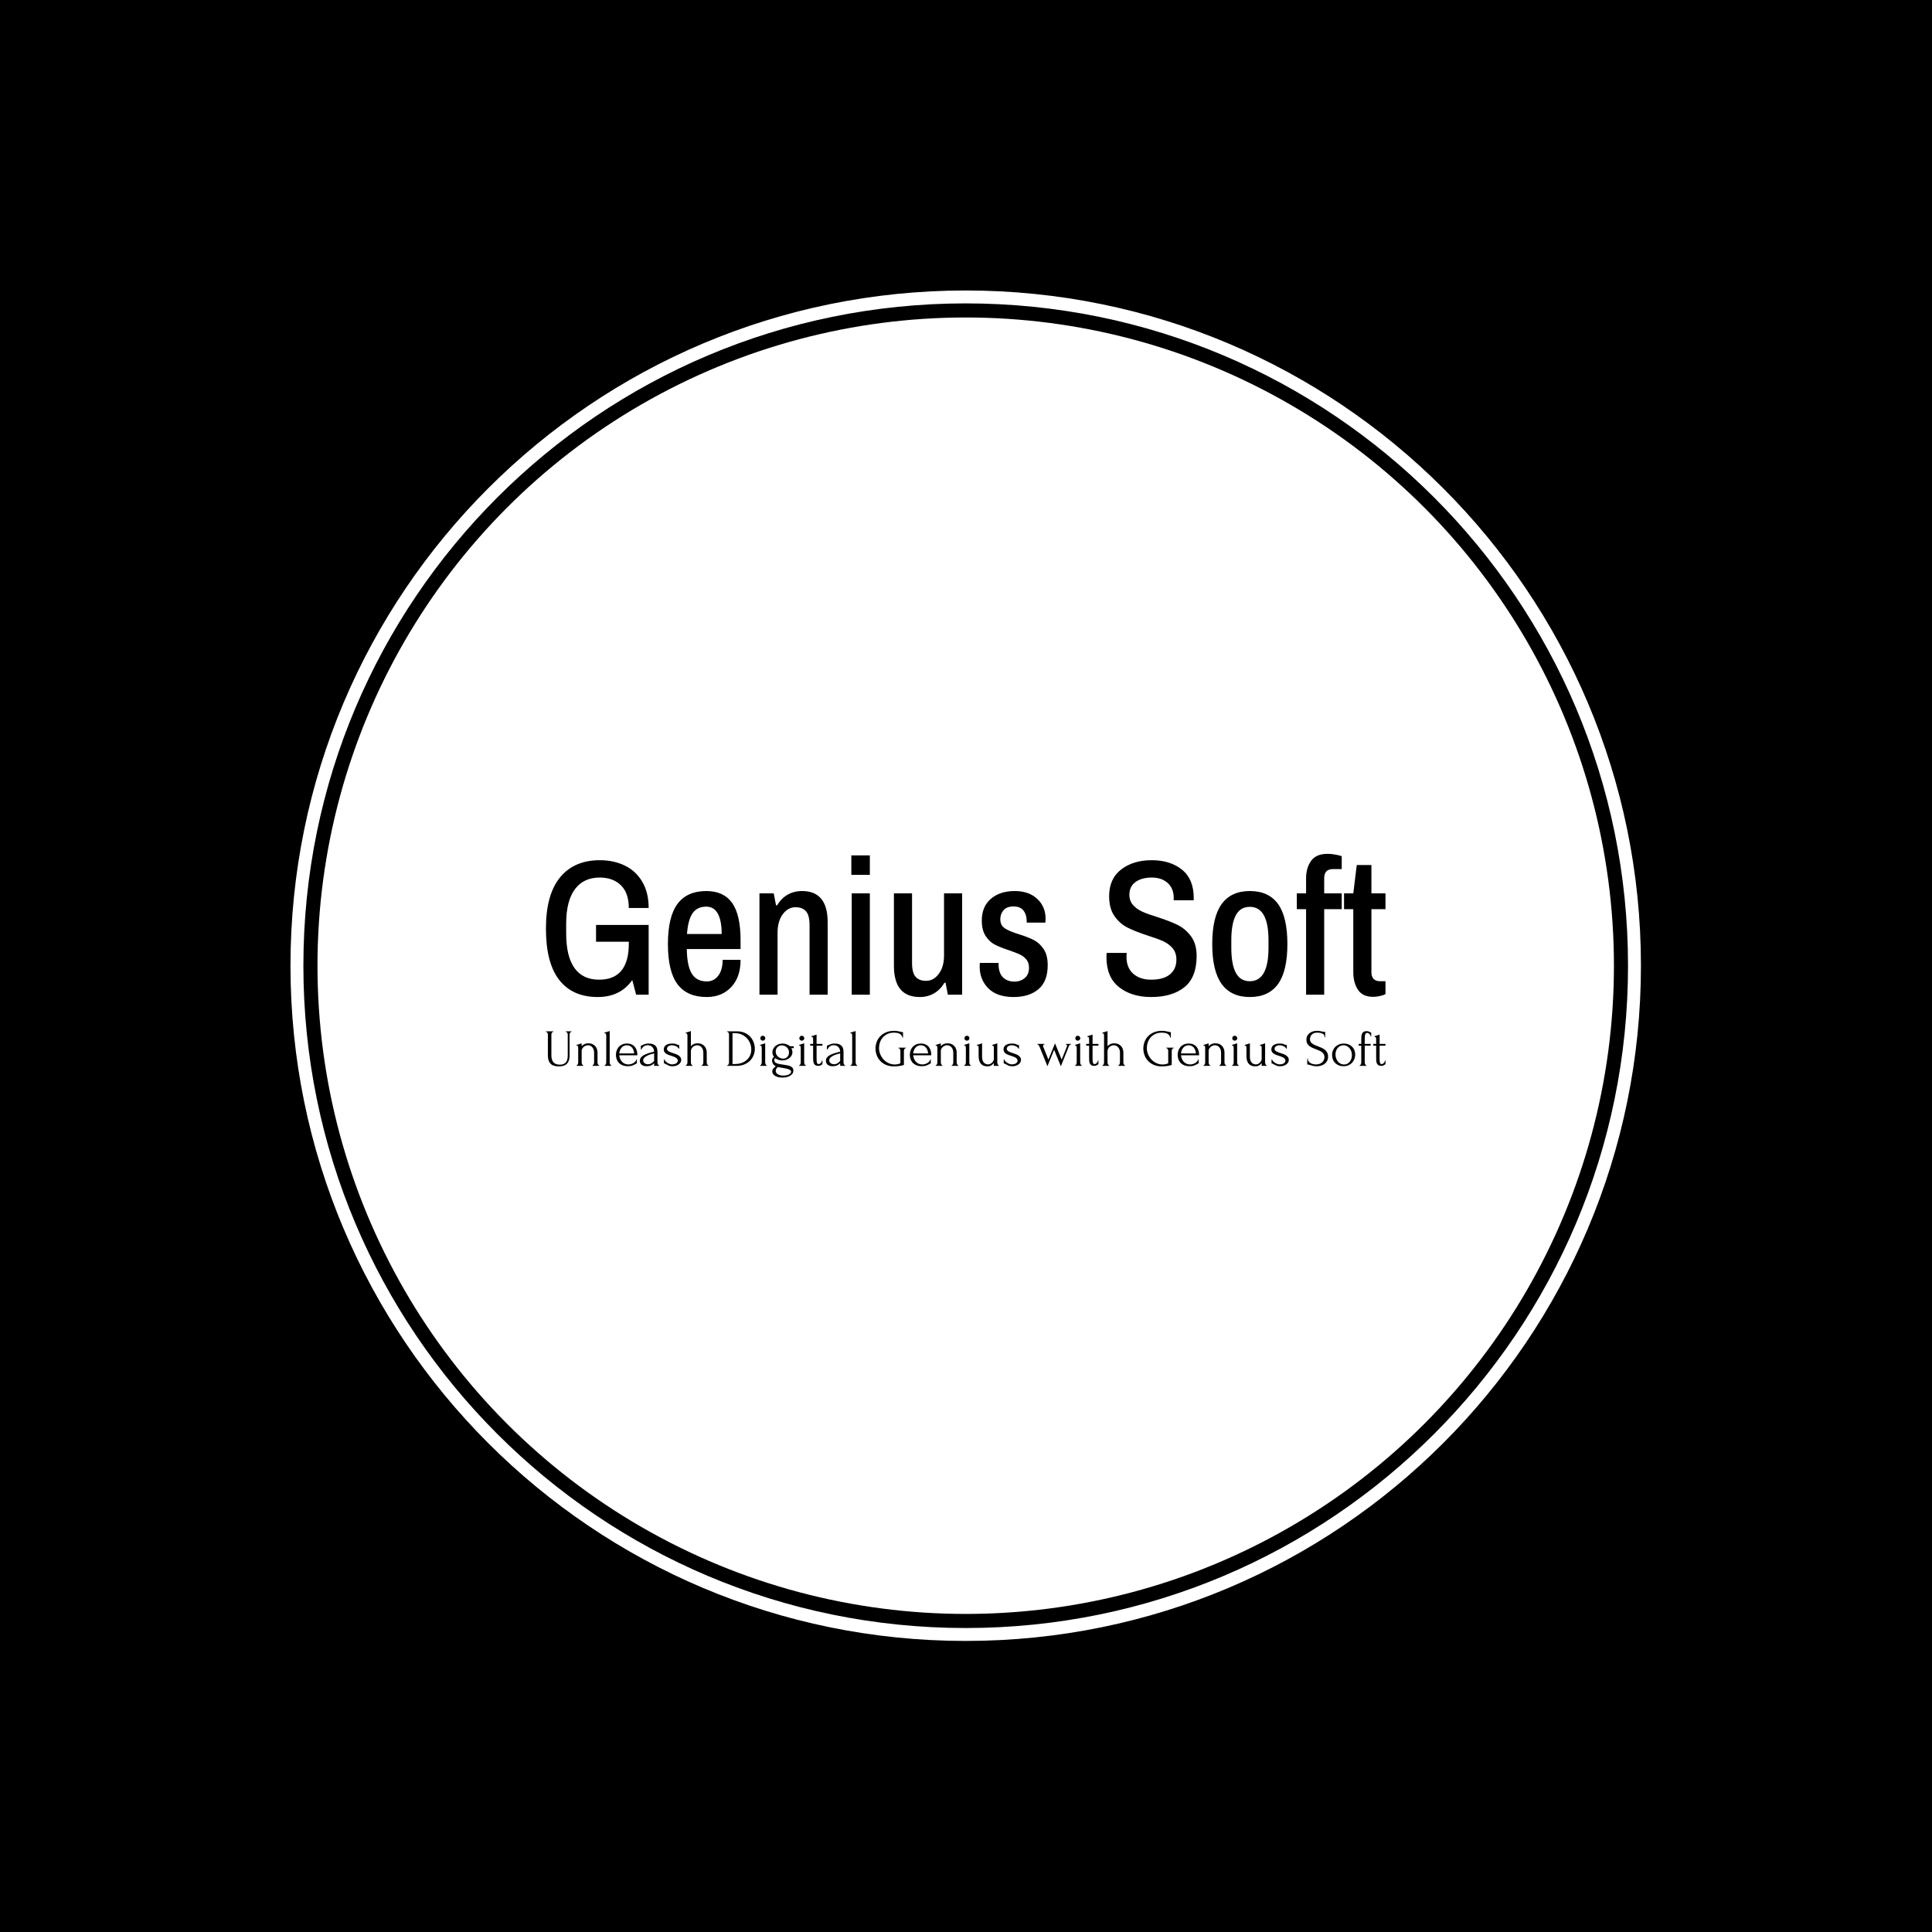 <svg xmlns="http://www.w3.org/2000/svg" version="1.1" xmlns:xlink="http://www.w3.org/1999/xlink" xmlns:svgjs="http://svgjs.dev/svgjs" width="1000" height="1000" viewBox="0 0 1000 1000"><rect width="1000" height="1000" fill="#000000"></rect><g transform="matrix(0.7,0,0,0.7,149.849,150.199)"><svg viewBox="0 0 343 343" data-background-color="#ffffff" preserveAspectRatio="xMidYMid meet" height="999" width="1000" xmlns="http://www.w3.org/2000/svg" xmlns:xlink="http://www.w3.org/1999/xlink"><g id="tight-bounds" transform="matrix(1,0,0,1,0.074,0.074)"><svg viewBox="0 0 342.852 342.852" height="342.852" width="342.852"><g><svg></svg></g><g><svg viewBox="0 0 342.852 342.852" height="342.852" width="342.852"><g><path d="M0 171.426c0-94.676 76.75-171.426 171.426-171.426 94.676 0 171.426 76.75 171.426 171.426 0 94.676-76.75 171.426-171.426 171.426-94.676 0-171.426-76.75-171.426-171.426zM171.426 339.573c92.865 0 168.148-75.282 168.147-168.147 0-92.865-75.282-168.148-168.147-168.148-92.865 0-168.148 75.282-168.148 168.148 0 92.865 75.282 168.148 168.148 168.147z" data-fill-palette-color="tertiary" fill="#ffffff" stroke="transparent"></path><ellipse rx="164.569" ry="164.569" cx="171.426" cy="171.426" fill="#ffffff" stroke="transparent" stroke-width="0" fill-opacity="1" data-fill-palette-color="tertiary"></ellipse></g><g transform="matrix(1,0,0,1,64.847,143.026)"><svg viewBox="0 0 213.158 56.8" height="56.8" width="213.158"><g><svg viewBox="0 0 213.158 56.8" height="56.8" width="213.158"><g><svg viewBox="0 0 213.158 56.8" height="56.8" width="213.158"><g><svg viewBox="0 0 213.158 56.8" height="56.8" width="213.158"><g id="textblocktransform"><svg viewBox="0 0 213.158 56.8" height="56.8" width="213.158" id="textblock"><g><svg viewBox="0 0 213.158 36.35" height="36.35" width="213.158"><g transform="matrix(1,0,0,1,0,0)"><svg width="213.158" viewBox="2.2 -36.55 217.83 37.15" height="36.35" data-palette-color="#ffffff"><path d="M15.2-13.75L15.2-18.1 28.85-18.1 28.85 0 25.6 0 24.6-3.8Q21.5 0.6 15.65 0.6L15.65 0.6Q9.1 0.6 5.65-3.83 2.2-8.25 2.2-17.15L2.2-17.15Q2.2-25.95 5.85-30.43 9.5-34.9 16.2-34.9L16.2-34.9Q19.8-34.9 22.68-33.5 25.55-32.1 27.2-29.3 28.85-26.5 28.85-22.5L28.85-22.5 23.7-22.5Q23.7-26.4 21.65-28.4 19.6-30.4 16.15-30.4L16.15-30.4Q11.95-30.4 9.7-27.35 7.45-24.3 7.45-18.4L7.45-18.4 7.45-15.9Q7.45-9.95 9.6-6.93 11.75-3.9 16-3.9L16-3.9Q19.85-3.9 21.78-6.25 23.7-8.6 23.7-13.2L23.7-13.2 23.7-13.75 15.2-13.75ZM43.9 0.6Q38.85 0.6 36.35-2.7 33.85-6 33.85-13.15L33.85-13.15Q33.85-20.2 36.32-23.55 38.8-26.9 43.8-26.9L43.8-26.9Q48.3-26.9 50.5-23.83 52.7-20.75 52.7-14.1L52.7-14.1 52.7-11.85 38.75-11.85Q38.8-7.55 40.02-5.5 41.25-3.45 43.95-3.45L43.95-3.45Q45.8-3.45 46.92-4.95 48.05-6.45 48.05-9.05L48.05-9.05 52.7-9.05Q52.7-4.55 50.27-1.98 47.85 0.6 43.9 0.6L43.9 0.6ZM38.8-15.75L47.8-15.75Q47.8-19.2 46.8-21.03 45.8-22.85 43.8-22.85L43.8-22.85Q41.4-22.85 40.22-21.1 39.05-19.35 38.8-15.75L38.8-15.75ZM57.6 0L57.6-26.3 61.3-26.3 61.9-23.2 62.2-23.2Q63.25-25 64.9-25.95 66.55-26.9 68.65-26.9L68.65-26.9Q75.3-26.9 75.3-18.8L75.3-18.8 75.3 0 70.6 0 70.6-18.05Q70.6-20.6 69.67-21.65 68.75-22.7 66.95-22.7L66.95-22.7Q65-22.7 63.65-20.88 62.3-19.05 62.3-16.1L62.3-16.1 62.3 0 57.6 0ZM81.54 0L81.54-26.3 86.24-26.3 86.24 0 81.54 0ZM81.44-31.1L81.44-36.15 86.24-36.15 86.24-31.1 81.44-31.1ZM99.19 0.6Q92.49 0.6 92.49-7.5L92.49-7.5 92.49-26.3 97.19-26.3 97.19-8.25Q97.19-5.7 98.12-4.65 99.04-3.6 100.84-3.6L100.84-3.6Q102.79-3.6 104.14-5.43 105.49-7.25 105.49-10.15L105.49-10.15 105.49-26.3 110.19-26.3 110.19 0 106.49 0 105.89-3.1 105.59-3.1Q104.54-1.3 102.89-0.35 101.24 0.6 99.19 0.6L99.19 0.6ZM123.54 0.6Q119.24 0.6 116.99-1.65 114.74-3.9 114.74-7.3L114.74-7.3Q114.74-7.85 114.76-8.03 114.79-8.2 114.79-8.25L114.79-8.25 119.64-8.25 119.64-7.8Q119.69-5.55 120.81-4.48 121.94-3.4 123.74-3.4L123.74-3.4Q125.34-3.4 126.44-4.33 127.54-5.25 127.54-7L127.54-7Q127.54-8.3 126.86-9.13 126.19-9.95 125.19-10.43 124.19-10.9 122.44-11.5L122.44-11.5Q120.14-12.25 118.71-12.98 117.29-13.7 116.29-15.23 115.29-16.75 115.29-19.25L115.29-19.25Q115.29-22.85 117.64-24.88 119.99-26.9 123.84-26.9L123.84-26.9Q127.49-26.9 129.66-24.88 131.84-22.85 131.84-19.7L131.84-19.7 131.79-18.7 126.94-18.7 126.94-19.05Q126.94-20.75 126.11-21.83 125.29-22.9 123.54-22.9L123.54-22.9Q121.74-22.9 120.91-21.9 120.09-20.9 120.09-19.6L120.09-19.6Q120.09-18 121.26-17.23 122.44-16.45 124.89-15.7L124.89-15.7Q127.29-14.95 128.76-14.2 130.24-13.45 131.31-11.88 132.39-10.3 132.39-7.65L132.39-7.65Q132.39-3.45 129.99-1.43 127.59 0.6 123.54 0.6L123.54 0.6ZM159.23 0.6Q154.13 0.6 150.88-1.98 147.63-4.55 147.63-9.8L147.63-9.8 147.68-10.85 152.88-10.85 152.83-9.85Q152.83-7 154.58-5.45 156.33-3.9 159.23-3.9L159.23-3.9Q162.43-3.9 164.11-5.28 165.78-6.65 165.78-9.1L165.78-9.1Q165.78-10.9 164.81-12.05 163.83-13.2 162.36-13.88 160.88-14.55 158.33-15.35L158.33-15.35Q155.13-16.4 153.13-17.4 151.13-18.4 149.73-20.38 148.33-22.35 148.33-25.55L148.33-25.55Q148.33-30.1 151.46-32.5 154.58-34.9 159.38-34.9L159.38-34.9Q164.18-34.9 167.23-32.45 170.28-30 170.28-25.1L170.28-25.1 170.28-24.5 165.08-24.5 165.08-25.15Q165.08-27.6 163.51-29 161.93-30.4 159.43-30.4L159.43-30.4Q156.78-30.4 155.18-29.25 153.58-28.1 153.58-25.95L153.58-25.95Q153.58-24.35 154.53-23.28 155.48-22.2 156.93-21.55 158.38-20.9 160.83-20.15L160.83-20.15Q164.08-19.1 166.11-18.1 168.13-17.1 169.58-15.15 171.03-13.2 171.03-10.05L171.03-10.05Q171.03-4.5 167.86-1.95 164.68 0.6 159.23 0.6L159.23 0.6ZM184.83 0.6Q179.98 0.6 177.53-2.78 175.08-6.15 175.08-13.15L175.08-13.15Q175.08-20.15 177.53-23.53 179.98-26.9 184.83-26.9L184.83-26.9Q189.73-26.9 192.16-23.53 194.58-20.15 194.58-13.15L194.58-13.15Q194.58-6.15 192.16-2.78 189.73 0.6 184.83 0.6L184.83 0.6ZM184.83-3.5Q189.68-3.5 189.68-12.2L189.68-12.2 189.68-14.1Q189.68-22.8 184.83-22.8L184.83-22.8Q182.38-22.8 181.21-20.63 180.03-18.45 180.03-14.1L180.03-14.1 180.03-12.2Q180.03-7.85 181.21-5.68 182.38-3.5 184.83-3.5L184.83-3.5ZM199.43 0L199.43-22.2 197.03-22.2 197.03-26.3 199.43-26.3 199.43-30.2Q199.43-32.9 200.73-34.73 202.03-36.55 204.98-36.55L204.98-36.55Q205.88-36.55 206.9-36.38 207.93-36.2 208.68-35.95L208.68-35.95 208.68-32.6 206.43-32.6Q204.13-32.6 204.13-30.25L204.13-30.25 204.13-26.3 208.68-26.3 208.68-22.2 204.13-22.2 204.13 0 199.43 0ZM216.83 0.55Q214.08 0.55 212.88-1.3 211.68-3.15 211.68-5.85L211.68-5.85 211.68-22.2 209.28-22.2 209.28-26.3 211.68-26.3 212.58-33.65 216.38-33.65 216.38-26.3 220.03-26.3 220.03-22.2 216.38-22.2 216.38-5.8Q216.38-4.7 216.95-4.1 217.53-3.5 218.63-3.5L218.63-3.5 220.03-3.5 220.03-0.15Q219.48 0.15 218.55 0.35 217.63 0.55 216.83 0.55L216.83 0.55Z" opacity="1" transform="matrix(1,0,0,1,0,0)" fill="#000000" class="wordmark-text-0" data-fill-palette-color="quaternary" id="text-0"></path></svg></g></svg></g><g transform="matrix(1,0,0,1,0,44.931)"><svg viewBox="0 0 213.158 11.869" height="11.869" width="213.158"><g transform="matrix(1,0,0,1,0,0)"><svg width="213.158" viewBox="2.25 -33.5 802.7 44.7" height="11.869" data-palette-color="#ffffff"><path d="M2.25-32.5L2.25-33 9.35-33 9.35-32.5 9.1-32.5Q8.7-32.5 8.4-32.23 8.1-31.95 7.88-31.55 7.65-31.15 7.55-30.7 7.45-30.25 7.45-29.9L7.45-29.9 7.45-10.15Q7.45-8.2 7.85-6.55 8.25-4.9 9.2-3.7 10.15-2.5 11.7-1.83 13.25-1.15 15.5-1.15L15.5-1.15Q18-1.15 19.5-1.95 21-2.75 21.8-4.03 22.6-5.3 22.85-6.9 23.1-8.5 23.1-10.05L23.1-10.05 23.1-29.9Q23.1-30.25 23-30.7 22.9-31.15 22.68-31.55 22.45-31.95 22.15-32.23 21.85-32.5 21.5-32.5L21.5-32.5 21.25-32.5 21.25-33 26.7-33 26.7-32.5 26.45-32.5Q26.05-32.5 25.78-32.23 25.5-31.95 25.28-31.55 25.05-31.15 24.95-30.7 24.85-30.25 24.85-29.9L24.85-29.9 24.85-10.2Q24.85-6.95 24.05-4.88 23.25-2.8 21.85-1.6 20.45-0.4 18.57 0.05 16.7 0.5 14.6 0.5L14.6 0.5Q12.35 0.5 10.43 0.03 8.5-0.45 7.1-1.65 5.7-2.85 4.9-4.93 4.1-7 4.1-10.15L4.1-10.15 4.1-29.9Q4.1-30.25 4-30.7 3.9-31.15 3.68-31.55 3.45-31.95 3.15-32.23 2.85-32.5 2.5-32.5L2.5-32.5 2.25-32.5ZM51.55-12.9L51.55-3.25Q51.55-2.85 51.65-2.38 51.75-1.9 51.97-1.5 52.2-1.1 52.47-0.8 52.75-0.5 53.15-0.5L53.15-0.5 53.15 0 46.7 0 46.7-0.5Q47.05-0.5 47.35-0.8 47.65-1.1 47.87-1.5 48.1-1.9 48.2-2.38 48.3-2.85 48.3-3.25L48.3-3.25 48.3-12.55Q48.3-14.35 47.8-15.7 47.3-17.05 46.45-17.95 45.6-18.85 44.52-19.28 43.45-19.7 42.35-19.7L42.35-19.7Q41.25-19.7 40.17-19.25 39.1-18.8 38.27-18.07 37.45-17.35 36.92-16.38 36.4-15.4 36.4-14.35L36.4-14.35 36.4-3.25Q36.4-2.85 36.5-2.38 36.6-1.9 36.82-1.5 37.05-1.1 37.32-0.8 37.6-0.5 38-0.5L38-0.5 38 0 31.5 0 31.5-0.5Q31.85-0.5 32.15-0.8 32.45-1.1 32.67-1.5 32.9-1.9 33-2.38 33.1-2.85 33.1-3.25L33.1-3.25 33.1-17.05Q33.1-17.9 32.85-18.68 32.6-19.45 31.4-19.5L31.4-19.5 31.4-19.95 36.4-21.55 36.4-18.8Q36.75-19.2 37.3-19.68 37.85-20.15 38.62-20.58 39.4-21 40.42-21.28 41.45-21.55 42.85-21.55L42.85-21.55Q45.2-21.55 46.85-20.75 48.5-19.95 49.55-18.68 50.6-17.4 51.07-15.88 51.55-14.35 51.55-12.9L51.55-12.9ZM64.8 0L58.25 0 58.25-0.5Q58.65-0.5 58.95-0.8 59.25-1.1 59.47-1.5 59.7-1.9 59.8-2.38 59.9-2.85 59.9-3.25L59.9-3.25 59.9-28.85Q59.9-29.7 59.65-30.45 59.4-31.2 58.15-31.25L58.15-31.25 58.15-31.75 63.2-33.3 63.2-3.25Q63.2-2.85 63.3-2.38 63.4-1.9 63.62-1.5 63.84-1.1 64.12-0.8 64.39-0.5 64.8-0.5L64.8-0.5 64.8 0ZM89.69-10.1L72.34-10.1Q72.54-8.35 73.19-6.78 73.84-5.2 74.92-4 75.99-2.8 77.54-2.08 79.09-1.35 81.14-1.35L81.14-1.35Q82.24-1.35 83.47-1.68 84.69-2 85.74-2.6 86.79-3.2 87.62-4.08 88.44-4.95 88.74-6.05L88.74-6.05 89.19-6.05 89.19-2.3Q88.89-2.3 88.52-2.1 88.14-1.9 87.64-1.6L87.64-1.6Q86.64-1 84.94-0.33 83.24 0.35 80.44 0.35L80.44 0.35Q78.19 0.35 76.17-0.3 74.14-0.95 72.59-2.3 71.04-3.65 70.12-5.75 69.19-7.85 69.19-10.75L69.19-10.75Q69.19-12.6 69.82-14.5 70.44-16.4 71.72-17.93 72.99-19.45 74.99-20.4 76.99-21.35 79.79-21.35L79.79-21.35Q82.29-21.35 84.17-20.5 86.04-19.65 87.27-18.15 88.49-16.65 89.09-14.6 89.69-12.55 89.69-10.1L89.69-10.1ZM79.59-19.7L79.59-19.7Q77.84-19.7 76.57-19 75.29-18.3 74.39-17.2 73.49-16.1 72.99-14.7 72.49-13.3 72.34-11.9L72.34-11.9 86.59-11.9Q86.54-13.35 86.07-14.75 85.59-16.15 84.74-17.25 83.89-18.35 82.59-19.03 81.29-19.7 79.59-19.7ZM110.54 0L105.69 0 105.69-2.55 105.44-2.3Q104.19-1.05 102.57-0.35 100.94 0.35 98.64 0.35L98.64 0.35Q96.89 0.35 95.64-0.05 94.39-0.45 93.59-1.18 92.79-1.9 92.42-2.85 92.04-3.8 92.04-4.85L92.04-4.85Q92.04-6.55 92.97-7.85 93.89-9.15 95.64-10.15 97.39-11.15 99.92-11.98 102.44-12.8 105.69-13.6L105.69-13.6Q105.59-15.55 104.89-16.75 104.19-17.95 103.24-18.63 102.29-19.3 101.24-19.53 100.19-19.75 99.44-19.75L99.44-19.75Q98.14-19.75 97.17-19.35 96.19-18.95 95.47-18.32 94.74-17.7 94.24-16.98 93.74-16.25 93.44-15.6L93.44-15.6 92.99-15.6 92.99-19.25Q93.39-19.3 93.74-19.5 94.09-19.7 94.59-19.9L94.59-19.9Q95.34-20.2 96.64-20.78 97.94-21.35 100.29-21.35L100.29-21.35Q103.04-21.35 104.74-20.65 106.44-19.95 107.37-18.8 108.29-17.65 108.59-16.18 108.89-14.7 108.89-13.15L108.89-13.15 108.89-3.25Q108.89-2.25 109.34-1.38 109.79-0.5 110.54-0.5L110.54-0.5 110.54 0ZM105.14-4.15L105.69-4.75 105.69-11.9 105.19-11.8Q103.99-11.5 102.27-11 100.54-10.5 98.99-9.7 97.44-8.9 96.34-7.8 95.24-6.7 95.24-5.25L95.24-5.25Q95.24-3.65 96.54-2.6 97.84-1.55 99.94-1.55L99.94-1.55Q101.59-1.55 102.84-2.27 104.09-3 105.14-4.15L105.14-4.15ZM131.59-5.7L131.59-5.7Q131.59-4.4 130.94-3.3 130.29-2.2 129.16-1.38 128.04-0.55 126.54-0.08 125.04 0.4 123.29 0.4L123.29 0.4Q121.14 0.4 119.79-0.18 118.44-0.75 117.49-1.35L117.49-1.35Q116.84-1.75 116.29-2.02 115.74-2.3 115.09-2.3L115.09-2.3 115.09-6.1 115.59-6.1Q115.74-5.4 116.46-4.58 117.19-3.75 118.21-3.05 119.24-2.35 120.46-1.88 121.69-1.4 122.94-1.4L122.94-1.4Q123.84-1.4 124.79-1.6 125.74-1.8 126.51-2.25 127.29-2.7 127.81-3.38 128.34-4.05 128.34-5L128.34-5Q128.34-5.95 127.79-6.65 127.24-7.35 126.39-7.88 125.54-8.4 124.44-8.8 123.34-9.2 122.24-9.55L122.24-9.55Q120.94-9.95 119.61-10.45 118.29-10.95 117.24-11.63 116.19-12.3 115.54-13.28 114.89-14.25 114.89-15.6L114.89-15.6Q114.89-16.75 115.31-17.8 115.74-18.85 116.71-19.63 117.69-20.4 119.24-20.88 120.79-21.35 122.99-21.35L122.99-21.35Q124.94-21.35 126.01-21.03 127.09-20.7 127.79-20.35L127.79-20.35Q128.24-20.1 128.69-19.98 129.14-19.85 129.69-19.85L129.69-19.85 129.69-16.35 129.29-16.35Q128.39-18 126.54-18.85 124.69-19.7 122.74-19.7L122.74-19.7Q121.49-19.7 120.59-19.38 119.69-19.05 119.11-18.57 118.54-18.1 118.26-17.5 117.99-16.9 117.99-16.3L117.99-16.3Q117.99-15.45 118.46-14.85 118.94-14.25 119.76-13.8 120.59-13.35 121.61-12.95 122.64-12.55 123.79-12.2L123.79-12.2Q125.19-11.75 126.59-11.23 127.99-10.7 129.09-9.95 130.19-9.2 130.89-8.18 131.59-7.15 131.59-5.7ZM155.99-12.9L155.99-3.25Q155.99-2.85 156.09-2.38 156.19-1.9 156.41-1.5 156.64-1.1 156.91-0.8 157.19-0.5 157.59-0.5L157.59-0.5 157.59 0 151.14 0 151.14-0.5Q151.49-0.5 151.79-0.8 152.09-1.1 152.31-1.5 152.54-1.9 152.64-2.38 152.74-2.85 152.74-3.25L152.74-3.25 152.74-12.55Q152.74-14.35 152.24-15.7 151.74-17.05 150.89-17.95 150.04-18.85 148.96-19.28 147.89-19.7 146.79-19.7L146.79-19.7Q145.69-19.7 144.61-19.28 143.54-18.85 142.71-18.1 141.89-17.35 141.36-16.28 140.84-15.2 140.84-13.9L140.84-13.9 140.84-3.25Q140.84-2.85 140.94-2.38 141.04-1.9 141.26-1.5 141.49-1.1 141.76-0.8 142.04-0.5 142.44-0.5L142.44-0.5 142.44 0 135.94 0 135.94-0.5Q136.29-0.5 136.59-0.8 136.89-1.1 137.11-1.5 137.34-1.9 137.44-2.38 137.54-2.85 137.54-3.25L137.54-3.25 137.54-28.8Q137.54-29.65 137.29-30.4 137.04-31.15 135.84-31.2L135.84-31.2 135.84-31.7 140.84-33.25 140.84-18.8Q141.19-19.2 141.74-19.68 142.29-20.15 143.06-20.58 143.84-21 144.86-21.28 145.89-21.55 147.29-21.55L147.29-21.55Q149.64-21.55 151.29-20.75 152.94-19.95 153.99-18.68 155.04-17.4 155.51-15.88 155.99-14.35 155.99-12.9L155.99-12.9ZM175.43 0L175.43-0.5 175.68-0.5Q176.03-0.5 176.33-0.8 176.63-1.1 176.86-1.5 177.08-1.9 177.18-2.38 177.28-2.85 177.28-3.25L177.28-3.25 177.28-29.9Q177.28-30.25 177.18-30.7 177.08-31.15 176.88-31.55 176.68-31.95 176.38-32.23 176.08-32.5 175.68-32.5L175.68-32.5 175.43-32.5 175.43-33 185.08-33Q189.03-33 192.18-31.63 195.33-30.25 197.51-27.93 199.68-25.6 200.83-22.6 201.98-19.6 201.98-16.35L201.98-16.35Q201.98-13.3 200.88-10.38 199.78-7.45 197.58-5.15 195.38-2.85 192.08-1.43 188.78 0 184.43 0L184.43 0 175.43 0ZM198.58-15.6L198.58-15.6Q198.58-18.8 197.43-21.65 196.28-24.5 194.21-26.63 192.13-28.75 189.31-30 186.48-31.25 183.18-31.25L183.18-31.25 180.63-31.25 180.63-1.75 183.28-1.75Q185.98-1.75 188.71-2.58 191.43-3.4 193.63-5.13 195.83-6.85 197.21-9.45 198.58-12.05 198.58-15.6ZM213.48 0L206.98 0 206.98-0.5Q207.38-0.5 207.68-0.8 207.98-1.1 208.18-1.5 208.38-1.9 208.48-2.38 208.58-2.85 208.58-3.25L208.58-3.25 208.58-17.1Q208.58-17.95 208.33-18.73 208.08-19.5 206.88-19.55L206.88-19.55 206.88-20 211.88-21.6 211.88-3.25Q211.88-2.85 211.98-2.38 212.08-1.9 212.28-1.5 212.48-1.1 212.78-0.8 213.08-0.5 213.48-0.5L213.48-0.5 213.48 0ZM207.23-26.4L207.23-26.4Q207.23-27.4 207.9-28.1 208.58-28.8 209.58-28.8L209.58-28.8Q210.58-28.8 211.28-28.1 211.98-27.4 211.98-26.4L211.98-26.4Q211.98-25.4 211.28-24.75 210.58-24.1 209.58-24.1L209.58-24.1Q208.58-24.1 207.9-24.75 207.23-25.4 207.23-26.4ZM229.23 9.3L229.23 9.3Q230.73 9.3 232.08 9.03 233.43 8.75 234.45 8.25 235.48 7.75 236.08 7.05 236.68 6.35 236.68 5.55L236.68 5.55Q236.68 4.7 235.85 4.1 235.03 3.5 233.63 3.05 232.23 2.6 230.38 2.27 228.53 1.95 226.53 1.6L226.53 1.6 223.98 1.15Q222.83 2.05 222.38 3.05 221.93 4.05 221.93 4.8L221.93 4.8Q221.93 5.85 222.5 6.68 223.08 7.5 224.05 8.1 225.03 8.7 226.35 9 227.68 9.3 229.23 9.3ZM225.73-1.7L231.98-0.7Q233.98-0.4 235.3 0.1 236.63 0.6 237.43 1.28 238.23 1.95 238.53 2.78 238.83 3.6 238.83 4.55L238.83 4.55Q238.83 6.25 237.9 7.5 236.98 8.75 235.5 9.58 234.03 10.4 232.15 10.8 230.28 11.2 228.33 11.2L228.33 11.2Q226.43 11.2 224.68 10.83 222.93 10.45 221.58 9.7 220.23 8.95 219.43 7.83 218.63 6.7 218.63 5.25L218.63 5.25Q218.63 3.95 219.43 2.78 220.23 1.6 222.03 0.45L222.03 0.45Q220.28-0.45 219.35-1.98 218.43-3.5 218.43-5.1L218.43-5.1Q218.43-6.05 218.88-6.98 219.33-7.9 220.33-8.7L220.33-8.7Q219.48-9.7 219.13-10.7 218.78-11.7 218.78-12.85L218.78-12.85Q218.78-14.65 219.53-16.2 220.28-17.75 221.58-18.9 222.88-20.05 224.63-20.7 226.38-21.35 228.38-21.35L228.38-21.35Q230.48-21.35 232.38-20.63 234.28-19.9 235.58-18.75L235.58-18.75 239.18-18.75 239.18-16.95 236.88-16.95Q237.23-16.2 237.58-15.18 237.93-14.15 237.93-13.05L237.93-13.05Q237.93-11.45 237.18-10.03 236.43-8.6 235.1-7.53 233.78-6.45 232-5.83 230.23-5.2 228.23-5.2L228.23-5.2Q226.38-5.2 224.63-5.75 222.88-6.3 221.53-7.35L221.53-7.35Q220.98-7 220.78-6.48 220.58-5.95 220.58-5.4L220.58-5.4Q220.58-3.8 222.03-2.93 223.48-2.05 225.73-1.7L225.73-1.7ZM227.78-19.6L227.78-19.6Q226.58-19.6 225.53-19.18 224.48-18.75 223.68-18 222.88-17.25 222.4-16.18 221.93-15.1 221.93-13.75L221.93-13.75Q221.93-12.1 222.6-10.8 223.28-9.5 224.33-8.65 225.38-7.8 226.65-7.35 227.93-6.9 229.08-6.9L229.08-6.9Q230.33-6.9 231.35-7.38 232.38-7.85 233.13-8.68 233.88-9.5 234.28-10.6 234.68-11.7 234.68-12.9L234.68-12.9Q234.68-14.4 234.08-15.65 233.48-16.9 232.5-17.78 231.53-18.65 230.28-19.13 229.03-19.6 227.78-19.6ZM250.77 0L244.27 0 244.27-0.5Q244.67-0.5 244.97-0.8 245.27-1.1 245.47-1.5 245.67-1.9 245.77-2.38 245.87-2.85 245.87-3.25L245.87-3.25 245.87-17.1Q245.87-17.95 245.62-18.73 245.37-19.5 244.17-19.55L244.17-19.55 244.17-20 249.17-21.6 249.17-3.25Q249.17-2.85 249.27-2.38 249.37-1.9 249.57-1.5 249.77-1.1 250.07-0.8 250.37-0.5 250.77-0.5L250.77-0.5 250.77 0ZM244.52-26.4L244.52-26.4Q244.52-27.4 245.2-28.1 245.87-28.8 246.87-28.8L246.87-28.8Q247.87-28.8 248.57-28.1 249.27-27.4 249.27-26.4L249.27-26.4Q249.27-25.4 248.57-24.75 247.87-24.1 246.87-24.1L246.87-24.1Q245.87-24.1 245.2-24.75 244.52-25.4 244.52-26.4ZM266.62-19.3L261.02-19.3 261.02-7.25Q261.02-5.95 261.07-4.9 261.12-3.85 261.32-3.15 261.52-2.45 261.92-2.08 262.32-1.7 263.02-1.7L263.02-1.7Q264.07-1.7 265-2.7 265.92-3.7 266.17-5.1L266.17-5.1 266.62-5.1 266.62-1.45Q266.17-1.45 265.87-1.15L265.87-1.15Q265.47-0.8 264.75-0.4 264.02 0 262.57 0L262.57 0Q260.77 0 259.77-0.7 258.77-1.4 258.32-2.55 257.87-3.7 257.8-5.1 257.72-6.5 257.72-7.95L257.72-7.95 257.72-19.3 254.92-19.3 254.92-21 257.72-21 257.72-25.45Q257.72-26.3 257.5-27.03 257.27-27.75 256.02-27.8L256.02-27.8 256.02-28.3 261.02-29.9 261.02-21 266.62-21 266.62-19.3ZM288.42 0L283.57 0 283.57-2.55 283.32-2.3Q282.07-1.05 280.44-0.35 278.82 0.35 276.52 0.35L276.52 0.35Q274.77 0.35 273.52-0.05 272.27-0.45 271.47-1.18 270.67-1.9 270.29-2.85 269.92-3.8 269.92-4.85L269.92-4.85Q269.92-6.55 270.84-7.85 271.77-9.15 273.52-10.15 275.27-11.15 277.79-11.98 280.32-12.8 283.57-13.6L283.57-13.6Q283.47-15.55 282.77-16.75 282.07-17.95 281.12-18.63 280.17-19.3 279.12-19.53 278.07-19.75 277.32-19.75L277.32-19.75Q276.02-19.75 275.04-19.35 274.07-18.95 273.34-18.32 272.62-17.7 272.12-16.98 271.62-16.25 271.32-15.6L271.32-15.6 270.87-15.6 270.87-19.25Q271.27-19.3 271.62-19.5 271.97-19.7 272.47-19.9L272.47-19.9Q273.22-20.2 274.52-20.78 275.82-21.35 278.17-21.35L278.17-21.35Q280.92-21.35 282.62-20.65 284.32-19.95 285.24-18.8 286.17-17.65 286.47-16.18 286.77-14.7 286.77-13.15L286.77-13.15 286.77-3.25Q286.77-2.25 287.22-1.38 287.67-0.5 288.42-0.5L288.42-0.5 288.42 0ZM283.02-4.15L283.57-4.75 283.57-11.9 283.07-11.8Q281.87-11.5 280.14-11 278.42-10.5 276.87-9.7 275.32-8.9 274.22-7.8 273.12-6.7 273.12-5.25L273.12-5.25Q273.12-3.65 274.42-2.6 275.72-1.55 277.82-1.55L277.82-1.55Q279.47-1.55 280.72-2.27 281.97-3 283.02-4.15L283.02-4.15ZM299.97 0L293.42 0 293.42-0.5Q293.82-0.5 294.12-0.8 294.42-1.1 294.64-1.5 294.87-1.9 294.97-2.38 295.07-2.85 295.07-3.25L295.07-3.25 295.07-28.85Q295.07-29.7 294.82-30.45 294.57-31.2 293.32-31.25L293.32-31.25 293.32-31.75 298.37-33.3 298.37-3.25Q298.37-2.85 298.47-2.38 298.57-1.9 298.79-1.5 299.02-1.1 299.29-0.8 299.57-0.5 299.97-0.5L299.97-0.5 299.97 0ZM339.26-16.9L339.26-17.4 346.41-17.4 346.41-16.9 346.16-16.9Q345.76-16.9 345.46-16.63 345.16-16.35 344.96-15.95 344.76-15.55 344.64-15.1 344.51-14.65 344.51-14.3L344.51-14.3 344.51-0.9Q343.61-0.55 342.46-0.3 341.31-0.05 340.06 0.13 338.81 0.3 337.51 0.4 336.21 0.5 335.11 0.5L335.11 0.5Q330.61 0.5 327.26-1 323.91-2.5 321.71-4.93 319.51-7.35 318.44-10.4 317.36-13.45 317.36-16.55L317.36-16.55Q317.36-19.65 318.44-22.7 319.51-25.75 321.74-28.15 323.96-30.55 327.34-32.02 330.71-33.5 335.36-33.5L335.36-33.5Q337.11-33.5 338.61-33.2 340.11-32.9 341.26-32.65L341.26-32.65Q341.91-32.5 342.39-32.38 342.86-32.25 343.21-32.25L343.21-32.25 343.66-32.25 343.66-26.95 343.16-26.95Q342.86-28.5 341.99-29.45 341.11-30.4 339.96-30.9 338.81-31.4 337.54-31.58 336.26-31.75 335.16-31.75L335.16-31.75Q331.41-31.75 328.66-30.43 325.91-29.1 324.16-27 322.41-24.9 321.56-22.28 320.71-19.65 320.71-17.05L320.71-17.05Q320.71-14.15 321.81-11.33 322.91-8.5 324.91-6.28 326.91-4.05 329.74-2.68 332.56-1.3 336.01-1.3L336.01-1.3Q336.96-1.3 338.36-1.53 339.76-1.75 341.16-2.55L341.16-2.55 341.16-14.3Q341.16-14.65 341.06-15.1 340.96-15.55 340.74-15.95 340.51-16.35 340.21-16.63 339.91-16.9 339.51-16.9L339.51-16.9 339.26-16.9ZM370.71-10.1L353.36-10.1Q353.56-8.35 354.21-6.78 354.86-5.2 355.93-4 357.01-2.8 358.56-2.08 360.11-1.35 362.16-1.35L362.16-1.35Q363.26-1.35 364.48-1.68 365.71-2 366.76-2.6 367.81-3.2 368.63-4.08 369.46-4.95 369.76-6.05L369.76-6.05 370.21-6.05 370.21-2.3Q369.91-2.3 369.53-2.1 369.16-1.9 368.66-1.6L368.66-1.6Q367.66-1 365.96-0.33 364.26 0.35 361.46 0.35L361.46 0.35Q359.21 0.35 357.18-0.3 355.16-0.95 353.61-2.3 352.06-3.65 351.13-5.75 350.21-7.85 350.21-10.75L350.21-10.75Q350.21-12.6 350.83-14.5 351.46-16.4 352.73-17.93 354.01-19.45 356.01-20.4 358.01-21.35 360.81-21.35L360.81-21.35Q363.31-21.35 365.18-20.5 367.06-19.65 368.28-18.15 369.51-16.65 370.11-14.6 370.71-12.55 370.71-10.1L370.71-10.1ZM360.61-19.7L360.61-19.7Q358.86-19.7 357.58-19 356.31-18.3 355.41-17.2 354.51-16.1 354.01-14.7 353.51-13.3 353.36-11.9L353.36-11.9 367.61-11.9Q367.56-13.35 367.08-14.75 366.61-16.15 365.76-17.25 364.91-18.35 363.61-19.03 362.31-19.7 360.61-19.7ZM394.96-12.9L394.96-3.25Q394.96-2.85 395.06-2.38 395.16-1.9 395.38-1.5 395.61-1.1 395.88-0.8 396.16-0.5 396.56-0.5L396.56-0.5 396.56 0 390.11 0 390.11-0.5Q390.46-0.5 390.76-0.8 391.06-1.1 391.28-1.5 391.51-1.9 391.61-2.38 391.71-2.85 391.71-3.25L391.71-3.25 391.71-12.55Q391.71-14.35 391.21-15.7 390.71-17.05 389.86-17.95 389.01-18.85 387.93-19.28 386.86-19.7 385.76-19.7L385.76-19.7Q384.66-19.7 383.58-19.25 382.51-18.8 381.68-18.07 380.86-17.35 380.33-16.38 379.81-15.4 379.81-14.35L379.81-14.35 379.81-3.25Q379.81-2.85 379.91-2.38 380.01-1.9 380.23-1.5 380.46-1.1 380.73-0.8 381.01-0.5 381.41-0.5L381.41-0.5 381.41 0 374.91 0 374.91-0.5Q375.26-0.5 375.56-0.8 375.86-1.1 376.08-1.5 376.31-1.9 376.41-2.38 376.51-2.85 376.51-3.25L376.51-3.25 376.51-17.05Q376.51-17.9 376.26-18.68 376.01-19.45 374.81-19.5L374.81-19.5 374.81-19.95 379.81-21.55 379.81-18.8Q380.16-19.2 380.71-19.68 381.26-20.15 382.03-20.58 382.81-21 383.83-21.28 384.86-21.55 386.26-21.55L386.26-21.55Q388.61-21.55 390.26-20.75 391.91-19.95 392.96-18.68 394.01-17.4 394.48-15.88 394.96-14.35 394.96-12.9L394.96-12.9ZM408.65 0L402.15 0 402.15-0.5Q402.55-0.5 402.85-0.8 403.15-1.1 403.35-1.5 403.55-1.9 403.65-2.38 403.75-2.85 403.75-3.25L403.75-3.25 403.75-17.1Q403.75-17.95 403.5-18.73 403.25-19.5 402.05-19.55L402.05-19.55 402.05-20 407.05-21.6 407.05-3.25Q407.05-2.85 407.15-2.38 407.25-1.9 407.45-1.5 407.65-1.1 407.95-0.8 408.25-0.5 408.65-0.5L408.65-0.5 408.65 0ZM402.4-26.4L402.4-26.4Q402.4-27.4 403.08-28.1 403.75-28.8 404.75-28.8L404.75-28.8Q405.75-28.8 406.45-28.1 407.15-27.4 407.15-26.4L407.15-26.4Q407.15-25.4 406.45-24.75 405.75-24.1 404.75-24.1L404.75-24.1Q403.75-24.1 403.08-24.75 402.4-25.4 402.4-26.4ZM433.8-21.55L433.8-3.25Q433.8-2.9 433.9-2.43 434-1.95 434.18-1.53 434.35-1.1 434.65-0.8 434.95-0.5 435.35-0.5L435.35-0.5 435.35 0 430.5 0 430.5-2.75Q429.75-1.65 428.3-0.6 426.85 0.45 424.55 0.45L424.55 0.45Q421.65 0.45 419.95-0.55 418.25-1.55 417.35-3.1 416.45-4.65 416.2-6.48 415.95-8.3 415.95-9.9L415.95-9.9 415.95-17.05Q415.95-17.5 415.93-17.93 415.9-18.35 415.73-18.7 415.55-19.05 415.2-19.28 414.85-19.5 414.2-19.5L414.2-19.5 414.2-19.95 419.25-21.55 419.25-8.8Q419.25-5 420.9-3.2 422.55-1.4 424.95-1.4L424.95-1.4Q426.25-1.4 427.28-1.98 428.3-2.55 429.03-3.35 429.75-4.15 430.13-5 430.5-5.85 430.5-6.4L430.5-6.4 430.5-17.05Q430.5-17.5 430.48-17.93 430.45-18.35 430.28-18.7 430.1-19.05 429.75-19.28 429.4-19.5 428.75-19.5L428.75-19.5 428.75-19.95 433.8-21.55ZM456.45-5.7L456.45-5.7Q456.45-4.4 455.8-3.3 455.15-2.2 454.02-1.38 452.9-0.55 451.4-0.08 449.9 0.4 448.15 0.4L448.15 0.4Q446 0.4 444.65-0.18 443.3-0.75 442.35-1.35L442.35-1.35Q441.7-1.75 441.15-2.02 440.6-2.3 439.95-2.3L439.95-2.3 439.95-6.1 440.45-6.1Q440.6-5.4 441.32-4.58 442.05-3.75 443.07-3.05 444.1-2.35 445.32-1.88 446.55-1.4 447.8-1.4L447.8-1.4Q448.7-1.4 449.65-1.6 450.6-1.8 451.37-2.25 452.15-2.7 452.67-3.38 453.2-4.05 453.2-5L453.2-5Q453.2-5.95 452.65-6.65 452.1-7.35 451.25-7.88 450.4-8.4 449.3-8.8 448.2-9.2 447.1-9.55L447.1-9.55Q445.8-9.95 444.47-10.45 443.15-10.95 442.1-11.63 441.05-12.3 440.4-13.28 439.75-14.25 439.75-15.6L439.75-15.6Q439.75-16.75 440.17-17.8 440.6-18.85 441.57-19.63 442.55-20.4 444.1-20.88 445.65-21.35 447.85-21.35L447.85-21.35Q449.8-21.35 450.87-21.03 451.95-20.7 452.65-20.35L452.65-20.35Q453.1-20.1 453.55-19.98 454-19.85 454.55-19.85L454.55-19.85 454.55-16.35 454.15-16.35Q453.25-18 451.4-18.85 449.55-19.7 447.6-19.7L447.6-19.7Q446.35-19.7 445.45-19.38 444.55-19.05 443.97-18.57 443.4-18.1 443.12-17.5 442.85-16.9 442.85-16.3L442.85-16.3Q442.85-15.45 443.32-14.85 443.8-14.25 444.62-13.8 445.45-13.35 446.47-12.95 447.5-12.55 448.65-12.2L448.65-12.2Q450.05-11.75 451.45-11.23 452.85-10.7 453.95-9.95 455.05-9.2 455.75-8.18 456.45-7.15 456.45-5.7ZM504.39-21L504.39-20.5Q503.49-20.5 503.02-20 502.54-19.5 502.14-18.5L502.14-18.5 494.59 0.4 488.14-15.4 481.74 0.35 474.34-17.95Q473.99-18.8 473.47-19.65 472.94-20.5 472.09-20.5L472.09-20.5 472.09-21 478.94-21 478.94-20.5Q478.59-20.5 478.07-20.18 477.54-19.85 477.54-19.1L477.54-19.1Q477.54-19 477.62-18.68 477.69-18.35 477.79-18.1L477.79-18.1 482.69-6 488.99-21.55 495.34-6 500.29-18.3Q500.54-19.05 500.54-19.35L500.54-19.35Q500.54-19.75 500.29-20.1 500.04-20.45 499.44-20.5L499.44-20.5 499.44-21 504.39-21ZM514.64 0L508.14 0 508.14-0.5Q508.54-0.5 508.84-0.8 509.14-1.1 509.34-1.5 509.54-1.9 509.64-2.38 509.74-2.85 509.74-3.25L509.74-3.25 509.74-17.1Q509.74-17.95 509.49-18.73 509.24-19.5 508.04-19.55L508.04-19.55 508.04-20 513.04-21.6 513.04-3.25Q513.04-2.85 513.14-2.38 513.24-1.9 513.44-1.5 513.64-1.1 513.94-0.8 514.24-0.5 514.64-0.5L514.64-0.5 514.64 0ZM508.39-26.4L508.39-26.4Q508.39-27.4 509.07-28.1 509.74-28.8 510.74-28.8L510.74-28.8Q511.74-28.8 512.44-28.1 513.14-27.4 513.14-26.4L513.14-26.4Q513.14-25.4 512.44-24.75 511.74-24.1 510.74-24.1L510.74-24.1Q509.74-24.1 509.07-24.75 508.39-25.4 508.39-26.4ZM530.49-19.3L524.89-19.3 524.89-7.25Q524.89-5.95 524.94-4.9 524.99-3.85 525.19-3.15 525.39-2.45 525.79-2.08 526.19-1.7 526.89-1.7L526.89-1.7Q527.94-1.7 528.86-2.7 529.79-3.7 530.04-5.1L530.04-5.1 530.49-5.1 530.49-1.45Q530.04-1.45 529.74-1.15L529.74-1.15Q529.34-0.8 528.61-0.4 527.89 0 526.44 0L526.44 0Q524.64 0 523.64-0.7 522.64-1.4 522.19-2.55 521.74-3.7 521.66-5.1 521.59-6.5 521.59-7.95L521.59-7.95 521.59-19.3 518.79-19.3 518.79-21 521.59-21 521.59-25.45Q521.59-26.3 521.36-27.03 521.14-27.75 519.89-27.8L519.89-27.8 519.89-28.3 524.89-29.9 524.89-21 530.49-21 530.49-19.3ZM554.34-12.9L554.34-3.25Q554.34-2.85 554.44-2.38 554.53-1.9 554.76-1.5 554.99-1.1 555.26-0.8 555.53-0.5 555.94-0.5L555.94-0.5 555.94 0 549.49 0 549.49-0.5Q549.84-0.5 550.13-0.8 550.44-1.1 550.66-1.5 550.88-1.9 550.99-2.38 551.09-2.85 551.09-3.25L551.09-3.25 551.09-12.55Q551.09-14.35 550.59-15.7 550.09-17.05 549.24-17.95 548.38-18.85 547.31-19.28 546.24-19.7 545.13-19.7L545.13-19.7Q544.03-19.7 542.96-19.28 541.88-18.85 541.06-18.1 540.24-17.35 539.71-16.28 539.19-15.2 539.19-13.9L539.19-13.9 539.19-3.25Q539.19-2.85 539.28-2.38 539.38-1.9 539.61-1.5 539.84-1.1 540.11-0.8 540.38-0.5 540.78-0.5L540.78-0.5 540.78 0 534.28 0 534.28-0.5Q534.63-0.5 534.94-0.8 535.24-1.1 535.46-1.5 535.69-1.9 535.78-2.38 535.88-2.85 535.88-3.25L535.88-3.25 535.88-28.8Q535.88-29.65 535.63-30.4 535.38-31.15 534.19-31.2L534.19-31.2 534.19-31.7 539.19-33.25 539.19-18.8Q539.53-19.2 540.09-19.68 540.63-20.15 541.41-20.58 542.19-21 543.21-21.28 544.24-21.55 545.63-21.55L545.63-21.55Q547.99-21.55 549.63-20.75 551.28-19.95 552.34-18.68 553.38-17.4 553.86-15.88 554.34-14.35 554.34-12.9L554.34-12.9ZM595.33-16.9L595.33-17.4 602.48-17.4 602.48-16.9 602.23-16.9Q601.83-16.9 601.53-16.63 601.23-16.35 601.03-15.95 600.83-15.55 600.7-15.1 600.58-14.65 600.58-14.3L600.58-14.3 600.58-0.9Q599.68-0.55 598.53-0.3 597.38-0.05 596.13 0.13 594.88 0.3 593.58 0.4 592.28 0.5 591.18 0.5L591.18 0.5Q586.68 0.5 583.33-1 579.98-2.5 577.78-4.93 575.58-7.35 574.5-10.4 573.43-13.45 573.43-16.55L573.43-16.55Q573.43-19.65 574.5-22.7 575.58-25.75 577.8-28.15 580.03-30.55 583.4-32.02 586.78-33.5 591.43-33.5L591.43-33.5Q593.18-33.5 594.68-33.2 596.18-32.9 597.33-32.65L597.33-32.65Q597.98-32.5 598.45-32.38 598.93-32.25 599.28-32.25L599.28-32.25 599.73-32.25 599.73-26.95 599.23-26.95Q598.93-28.5 598.05-29.45 597.18-30.4 596.03-30.9 594.88-31.4 593.6-31.58 592.33-31.75 591.23-31.75L591.23-31.75Q587.48-31.75 584.73-30.43 581.98-29.1 580.23-27 578.48-24.9 577.63-22.28 576.78-19.65 576.78-17.05L576.78-17.05Q576.78-14.15 577.88-11.33 578.98-8.5 580.98-6.28 582.98-4.05 585.8-2.68 588.63-1.3 592.08-1.3L592.08-1.3Q593.03-1.3 594.43-1.53 595.83-1.75 597.23-2.55L597.23-2.55 597.23-14.3Q597.23-14.65 597.13-15.1 597.03-15.55 596.8-15.95 596.58-16.35 596.28-16.63 595.98-16.9 595.58-16.9L595.58-16.9 595.33-16.9ZM626.78-10.1L609.43-10.1Q609.63-8.35 610.28-6.78 610.93-5.2 612-4 613.08-2.8 614.63-2.08 616.18-1.35 618.23-1.35L618.23-1.35Q619.33-1.35 620.55-1.68 621.78-2 622.83-2.6 623.88-3.2 624.7-4.08 625.53-4.95 625.83-6.05L625.83-6.05 626.28-6.05 626.28-2.3Q625.98-2.3 625.6-2.1 625.23-1.9 624.73-1.6L624.73-1.6Q623.73-1 622.03-0.33 620.33 0.35 617.53 0.35L617.53 0.35Q615.28 0.35 613.25-0.3 611.23-0.95 609.68-2.3 608.13-3.65 607.2-5.75 606.28-7.85 606.28-10.75L606.28-10.75Q606.28-12.6 606.9-14.5 607.53-16.4 608.8-17.93 610.08-19.45 612.08-20.4 614.08-21.35 616.88-21.35L616.88-21.35Q619.38-21.35 621.25-20.5 623.13-19.65 624.35-18.15 625.58-16.65 626.18-14.6 626.78-12.55 626.78-10.1L626.78-10.1ZM616.68-19.7L616.68-19.7Q614.93-19.7 613.65-19 612.38-18.3 611.48-17.2 610.58-16.1 610.08-14.7 609.58-13.3 609.43-11.9L609.43-11.9 623.68-11.9Q623.63-13.35 623.15-14.75 622.68-16.15 621.83-17.25 620.98-18.35 619.68-19.03 618.38-19.7 616.68-19.7ZM651.02-12.9L651.02-3.25Q651.02-2.85 651.12-2.38 651.22-1.9 651.45-1.5 651.67-1.1 651.95-0.8 652.22-0.5 652.62-0.5L652.62-0.5 652.62 0 646.17 0 646.17-0.5Q646.52-0.5 646.82-0.8 647.12-1.1 647.35-1.5 647.57-1.9 647.67-2.38 647.77-2.85 647.77-3.25L647.77-3.25 647.77-12.55Q647.77-14.35 647.27-15.7 646.77-17.05 645.92-17.95 645.07-18.85 644-19.28 642.92-19.7 641.82-19.7L641.82-19.7Q640.72-19.7 639.65-19.25 638.57-18.8 637.75-18.07 636.92-17.35 636.4-16.38 635.87-15.4 635.87-14.35L635.87-14.35 635.87-3.25Q635.87-2.85 635.97-2.38 636.07-1.9 636.3-1.5 636.52-1.1 636.8-0.8 637.07-0.5 637.47-0.5L637.47-0.5 637.47 0 630.97 0 630.97-0.5Q631.32-0.5 631.62-0.8 631.92-1.1 632.15-1.5 632.37-1.9 632.47-2.38 632.57-2.85 632.57-3.25L632.57-3.25 632.57-17.05Q632.57-17.9 632.32-18.68 632.07-19.45 630.87-19.5L630.87-19.5 630.87-19.95 635.87-21.55 635.87-18.8Q636.22-19.2 636.77-19.68 637.32-20.15 638.1-20.58 638.87-21 639.9-21.28 640.92-21.55 642.32-21.55L642.32-21.55Q644.67-21.55 646.32-20.75 647.97-19.95 649.02-18.68 650.07-17.4 650.55-15.88 651.02-14.35 651.02-12.9L651.02-12.9ZM664.72 0L658.22 0 658.22-0.5Q658.62-0.5 658.92-0.8 659.22-1.1 659.42-1.5 659.62-1.9 659.72-2.38 659.82-2.85 659.82-3.25L659.82-3.25 659.82-17.1Q659.82-17.95 659.57-18.73 659.32-19.5 658.12-19.55L658.12-19.55 658.12-20 663.12-21.6 663.12-3.25Q663.12-2.85 663.22-2.38 663.32-1.9 663.52-1.5 663.72-1.1 664.02-0.8 664.32-0.5 664.72-0.5L664.72-0.5 664.72 0ZM658.47-26.4L658.47-26.4Q658.47-27.4 659.15-28.1 659.82-28.8 660.82-28.8L660.82-28.8Q661.82-28.8 662.52-28.1 663.22-27.4 663.22-26.4L663.22-26.4Q663.22-25.4 662.52-24.75 661.82-24.1 660.82-24.1L660.82-24.1Q659.82-24.1 659.15-24.75 658.47-25.4 658.47-26.4ZM689.87-21.55L689.87-3.25Q689.87-2.9 689.97-2.43 690.07-1.95 690.24-1.53 690.42-1.1 690.72-0.8 691.02-0.5 691.42-0.5L691.42-0.5 691.42 0 686.57 0 686.57-2.75Q685.82-1.65 684.37-0.6 682.92 0.45 680.62 0.45L680.62 0.45Q677.72 0.45 676.02-0.55 674.32-1.55 673.42-3.1 672.52-4.65 672.27-6.48 672.02-8.3 672.02-9.9L672.02-9.9 672.02-17.05Q672.02-17.5 671.99-17.93 671.97-18.35 671.79-18.7 671.62-19.05 671.27-19.28 670.92-19.5 670.27-19.5L670.27-19.5 670.27-19.95 675.32-21.55 675.32-8.8Q675.32-5 676.97-3.2 678.62-1.4 681.02-1.4L681.02-1.4Q682.32-1.4 683.34-1.98 684.37-2.55 685.09-3.35 685.82-4.15 686.19-5 686.57-5.85 686.57-6.4L686.57-6.4 686.57-17.05Q686.57-17.5 686.54-17.93 686.52-18.35 686.34-18.7 686.17-19.05 685.82-19.28 685.47-19.5 684.82-19.5L684.82-19.5 684.82-19.95 689.87-21.55ZM712.52-5.7L712.52-5.7Q712.52-4.4 711.87-3.3 711.22-2.2 710.09-1.38 708.97-0.55 707.47-0.08 705.97 0.4 704.22 0.4L704.22 0.4Q702.07 0.4 700.72-0.18 699.37-0.75 698.42-1.35L698.42-1.35Q697.77-1.75 697.22-2.02 696.67-2.3 696.02-2.3L696.02-2.3 696.02-6.1 696.52-6.1Q696.67-5.4 697.39-4.58 698.12-3.75 699.14-3.05 700.17-2.35 701.39-1.88 702.62-1.4 703.87-1.4L703.87-1.4Q704.77-1.4 705.72-1.6 706.67-1.8 707.44-2.25 708.22-2.7 708.74-3.38 709.27-4.05 709.27-5L709.27-5Q709.27-5.95 708.72-6.65 708.17-7.35 707.32-7.88 706.47-8.4 705.37-8.8 704.27-9.2 703.17-9.55L703.17-9.55Q701.87-9.95 700.54-10.45 699.22-10.95 698.17-11.63 697.12-12.3 696.47-13.28 695.82-14.25 695.82-15.6L695.82-15.6Q695.82-16.75 696.24-17.8 696.67-18.85 697.64-19.63 698.62-20.4 700.17-20.88 701.72-21.35 703.92-21.35L703.92-21.35Q705.87-21.35 706.94-21.03 708.02-20.7 708.72-20.35L708.72-20.35Q709.17-20.1 709.62-19.98 710.07-19.85 710.62-19.85L710.62-19.85 710.62-16.35 710.22-16.35Q709.32-18 707.47-18.85 705.62-19.7 703.67-19.7L703.67-19.7Q702.42-19.7 701.52-19.38 700.62-19.05 700.04-18.57 699.47-18.1 699.19-17.5 698.92-16.9 698.92-16.3L698.92-16.3Q698.92-15.45 699.39-14.85 699.87-14.25 700.69-13.8 701.52-13.35 702.54-12.95 703.57-12.55 704.72-12.2L704.72-12.2Q706.12-11.75 707.52-11.23 708.92-10.7 710.02-9.95 711.12-9.2 711.82-8.18 712.52-7.15 712.52-5.7ZM750.06-8.85L750.06-8.85Q750.06-6.35 749.06-4.58 748.06-2.8 746.49-1.7 744.91-0.6 742.94-0.1 740.96 0.4 739.01 0.4L739.01 0.4Q737.01 0.4 735.56 0 734.11-0.4 732.91-0.75L732.91-0.75Q732.11-1 731.46-1.18 730.81-1.35 730.16-1.35L730.16-1.35 730.16-7.05 730.66-7.05Q730.66-5.15 731.64-4.03 732.61-2.9 733.91-2.3 735.21-1.7 736.51-1.53 737.81-1.35 738.41-1.35L738.41-1.35Q740.56-1.35 742.11-1.98 743.66-2.6 744.66-3.63 745.66-4.65 746.14-5.9 746.61-7.15 746.61-8.45L746.61-8.45Q746.61-10.1 745.91-11.23 745.21-12.35 744.09-13.2 742.96-14.05 741.51-14.65 740.06-15.25 738.56-15.85L738.56-15.85Q736.86-16.5 735.21-17.2 733.56-17.9 732.26-18.93 730.96-19.95 730.16-21.38 729.36-22.8 729.36-24.9L729.36-24.9Q729.36-27.1 730.21-28.73 731.06-30.35 732.49-31.4 733.91-32.45 735.74-32.98 737.56-33.5 739.46-33.5L739.46-33.5Q740.76-33.5 741.91-33.33 743.06-33.15 744.11-32.9L744.11-32.9Q744.96-32.7 745.76-32.58 746.56-32.45 747.31-32.45L747.31-32.45 747.31-27.3 746.81-27.3Q746.71-29.9 744.76-30.83 742.81-31.75 739.36-31.75L739.36-31.75Q737.36-31.75 736.09-31.08 734.81-30.4 734.06-29.43 733.31-28.45 733.04-27.33 732.76-26.2 732.76-25.35L732.76-25.35Q732.76-23.95 733.39-22.95 734.01-21.95 735.06-21.2 736.11-20.45 737.49-19.85 738.86-19.25 740.36-18.7L740.36-18.7Q742.06-18.05 743.81-17.3 745.56-16.55 746.94-15.45 748.31-14.35 749.19-12.75 750.06-11.15 750.06-8.85ZM764.81 0.35L764.81 0.35Q762.31 0.35 760.31-0.48 758.31-1.3 756.88-2.73 755.46-4.15 754.68-6.1 753.91-8.05 753.91-10.35L753.91-10.35Q753.91-12.8 754.76-14.83 755.61-16.85 757.11-18.3 758.61-19.75 760.66-20.55 762.71-21.35 765.11-21.35L765.11-21.35Q767.51-21.35 769.51-20.58 771.51-19.8 772.96-18.4 774.41-17 775.21-15.08 776.01-13.15 776.01-10.85L776.01-10.85Q776.01-8.7 775.28-6.68 774.56-4.65 773.13-3.1 771.71-1.55 769.63-0.6 767.56 0.35 764.81 0.35ZM764.51-19.7L764.51-19.7Q762.71-19.6 761.33-18.82 759.96-18.05 759.03-16.82 758.11-15.6 757.63-14.05 757.16-12.5 757.16-10.9L757.16-10.9Q757.16-9.05 757.73-7.33 758.31-5.6 759.38-4.25 760.46-2.9 761.96-2.1 763.46-1.3 765.31-1.3L765.31-1.3Q767.16-1.3 768.58-2.1 770.01-2.9 770.96-4.17 771.91-5.45 772.38-7.05 772.86-8.65 772.86-10.25L772.86-10.25Q772.86-11.9 772.36-13.58 771.86-15.25 770.81-16.63 769.76-18 768.18-18.85 766.61-19.7 764.51-19.7ZM790.76-19.3L785.11-19.3 785.11-3.25Q785.11-2.85 785.21-2.38 785.31-1.9 785.53-1.5 785.76-1.1 786.03-0.8 786.31-0.5 786.71-0.5L786.71-0.5 786.71 0 780.21 0 780.21-0.5Q780.56-0.5 780.86-0.8 781.16-1.1 781.38-1.5 781.61-1.9 781.71-2.38 781.81-2.85 781.81-3.25L781.81-3.25 781.81-19.3 779.31-19.3 779.31-21 781.81-21 781.81-25.05Q781.81-26.6 781.91-28.05 782.01-29.5 782.51-30.65 783.01-31.8 784.03-32.5 785.06-33.2 786.86-33.2L786.86-33.2Q787.86-33.2 788.58-32.98 789.31-32.75 789.83-32.48 790.36-32.2 790.71-31.98 791.06-31.75 791.31-31.75L791.31-31.75 791.31-28.1 790.86-28.1Q790.61-29.55 789.56-30.53 788.51-31.5 787.46-31.5L787.46-31.5Q786.01-31.5 785.56-29.98 785.11-28.45 785.11-25.75L785.11-25.75 785.11-21 790.76-21 790.76-19.3ZM804.95-19.3L799.35-19.3 799.35-7.25Q799.35-5.95 799.4-4.9 799.45-3.85 799.65-3.15 799.85-2.45 800.25-2.08 800.65-1.7 801.35-1.7L801.35-1.7Q802.4-1.7 803.33-2.7 804.25-3.7 804.5-5.1L804.5-5.1 804.95-5.1 804.95-1.45Q804.5-1.45 804.2-1.15L804.2-1.15Q803.8-0.8 803.08-0.4 802.35 0 800.9 0L800.9 0Q799.1 0 798.1-0.7 797.1-1.4 796.65-2.55 796.2-3.7 796.13-5.1 796.05-6.5 796.05-7.95L796.05-7.95 796.05-19.3 793.25-19.3 793.25-21 796.05-21 796.05-25.45Q796.05-26.3 795.83-27.03 795.6-27.75 794.35-27.8L794.35-27.8 794.35-28.3 799.35-29.9 799.35-21 804.95-21 804.95-19.3Z" opacity="1" transform="matrix(1,0,0,1,0,0)" fill="#000000" class="slogan-text-1" data-fill-palette-color="quaternary" id="text-1"></path></svg></g></svg></g></svg></g></svg></g><g></g></svg></g></svg></g></svg></g></svg></g><defs></defs></svg><rect width="342.852" height="342.852" fill="none" stroke="none" visibility="hidden"></rect></g></svg></g></svg>